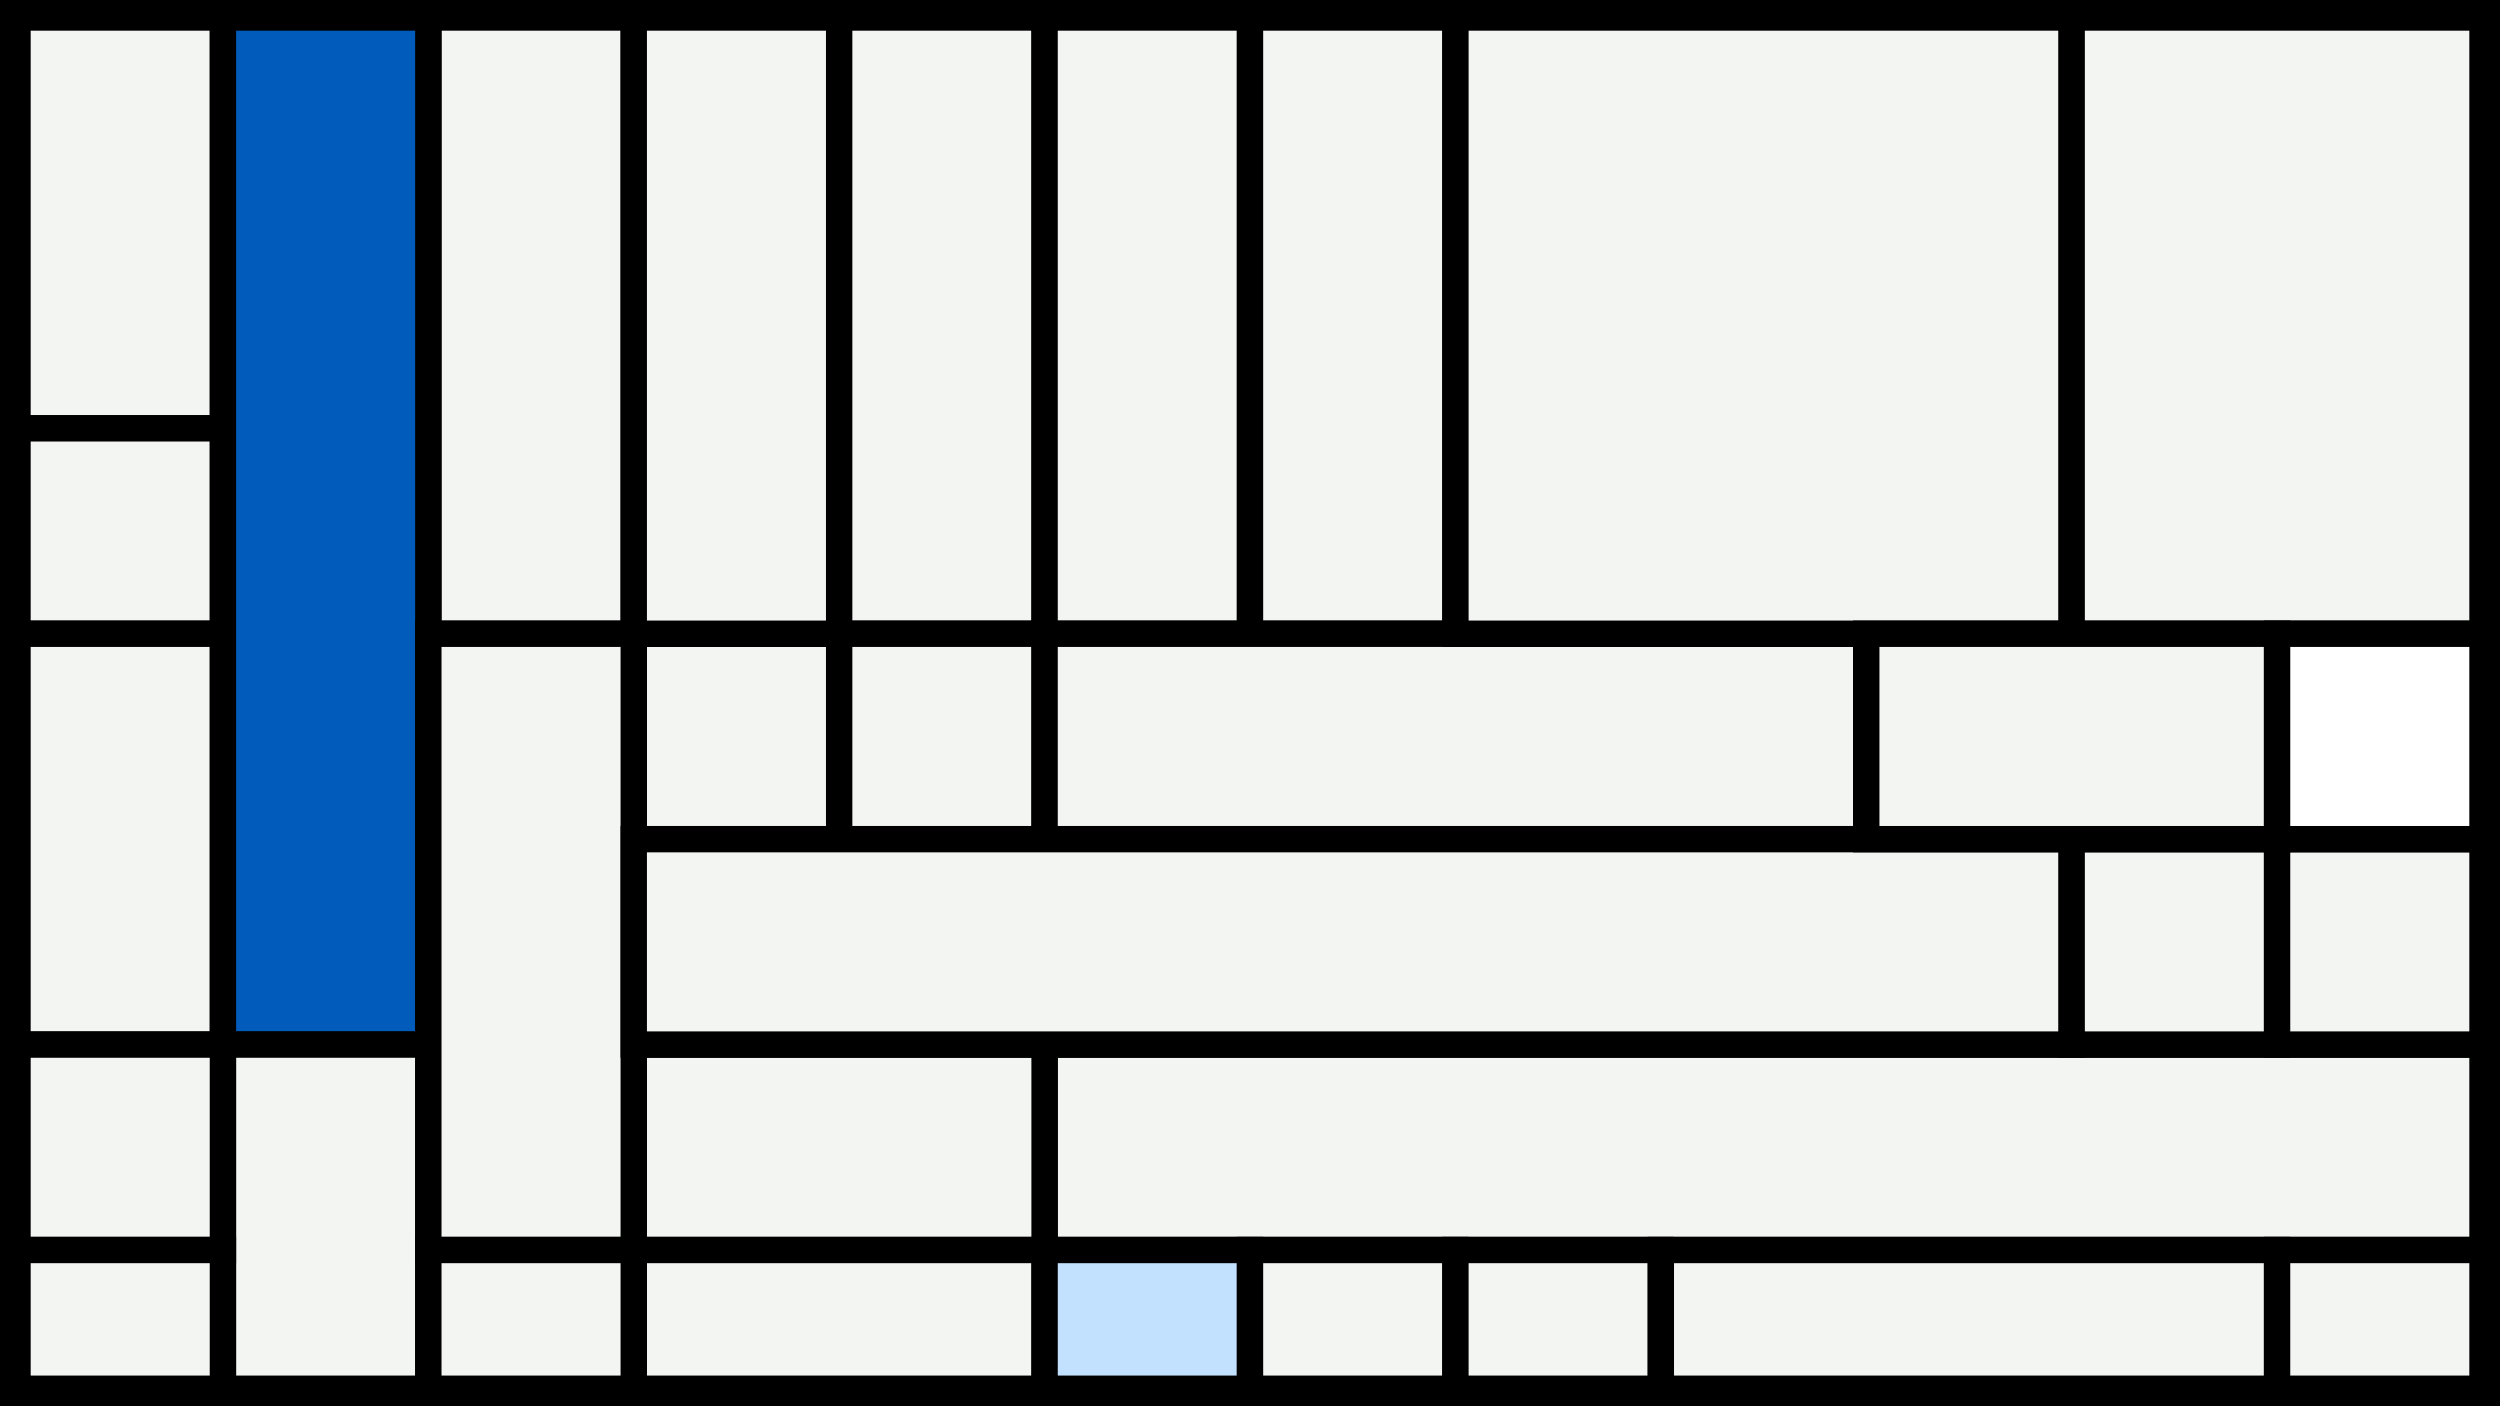 <svg width="1200" height="675" viewBox="-500 -500 1200 675" xmlns="http://www.w3.org/2000/svg"><style>.monpath{stroke-width: 12.656; stroke: #000}</style><path d="M-500-500h1200v675h-1200z" fill="#000"/><path d="M-491.6-491.6h98.6v197.2h-98.6z" class="monpath" fill="#F2F5F1"/><path d="M-491.6-294.4h98.6v98.6h-98.6z" class="monpath" fill="#F2F5F1"/><path d="M-294.4-491.6h98.6v295.8h-98.6z" class="monpath" fill="#F2F5F1"/><path d="M-195.8-195.8h98.6v98.6h-98.6z" class="monpath" fill="#F2F5F1"/><path d="M-195.8-491.6h98.6v295.8h-98.6z" class="monpath" fill="#F2F5F1"/><path d="M-491.6-195.8h98.6v197.2h-98.6z" class="monpath" fill="#F2F5F1"/><path d="M-393-491.6h98.6v493h-98.6z" class="monpath" fill="#005bbb"/><path d="M-393 1.4h98.6v165.2h-98.6z" class="monpath" fill="#F2F5F1"/><path d="M-97.2-491.6h98.6v295.8h-98.6z" class="monpath" fill="#F2F5F1"/><path d="M-97.2-195.8h98.6v98.6h-98.6z" class="monpath" fill="#F2F5F1"/><path d="M1.4 1.4h690.2v98.6h-690.2z" class="monpath" fill="#F2F5F1"/><path d="M-195.8 1.4h197.2v98.6h-197.2z" class="monpath" fill="#F2F5F1"/><path d="M-195.8 100h197.2v66.6h-197.2z" class="monpath" fill="#F2F5F1"/><path d="M-491.6 1.4h98.6v98.6h-98.6z" class="monpath" fill="#F2F5F1"/><path d="M-491.6 100h98.6v66.6h-98.6z" class="monpath" fill="#F2F5F1"/><path d="M-294.4-195.8h98.6v295.8h-98.6z" class="monpath" fill="#F2F5F1"/><path d="M-294.4 100h98.6v66.6h-98.6z" class="monpath" fill="#F2F5F1"/><path d="M1.4 100h98.6v66.6h-98.6z" class="monpath" fill="#c2e1ff"/><path d="M1.4-491.6h98.6v295.8h-98.6z" class="monpath" fill="#F2F5F1"/><path d="M100-491.6h98.6v295.8h-98.6z" class="monpath" fill="#F2F5F1"/><path d="M100 100h98.6v66.6h-98.6z" class="monpath" fill="#F2F5F1"/><path d="M198.6 100h98.6v66.6h-98.6z" class="monpath" fill="#F2F5F1"/><path d="M1.4-195.8h394.4v98.6h-394.4z" class="monpath" fill="#F2F5F1"/><path d="M198.6-491.6h295.8v295.8h-295.8z" class="monpath" fill="#F2F5F1"/><path d="M494.4-491.6h197.2v295.8h-197.2z" class="monpath" fill="#F2F5F1"/><path d="M-195.8-97.2h690.2v98.6h-690.2z" class="monpath" fill="#F2F5F1"/><path d="M494.4-97.2h98.6v98.6h-98.6z" class="monpath" fill="#F2F5F1"/><path d="M593-97.2h98.6v98.6h-98.6z" class="monpath" fill="#F2F5F1"/><path d="M395.8-195.8h197.2v98.6h-197.2z" class="monpath" fill="#F2F5F1"/><path d="M593-195.8h98.6v98.6h-98.6z" class="monpath" fill="#fff"/><path d="M297.2 100h295.8v66.6h-295.8z" class="monpath" fill="#F2F5F1"/><path d="M593 100h98.6v66.6h-98.6z" class="monpath" fill="#F2F5F1"/></svg>